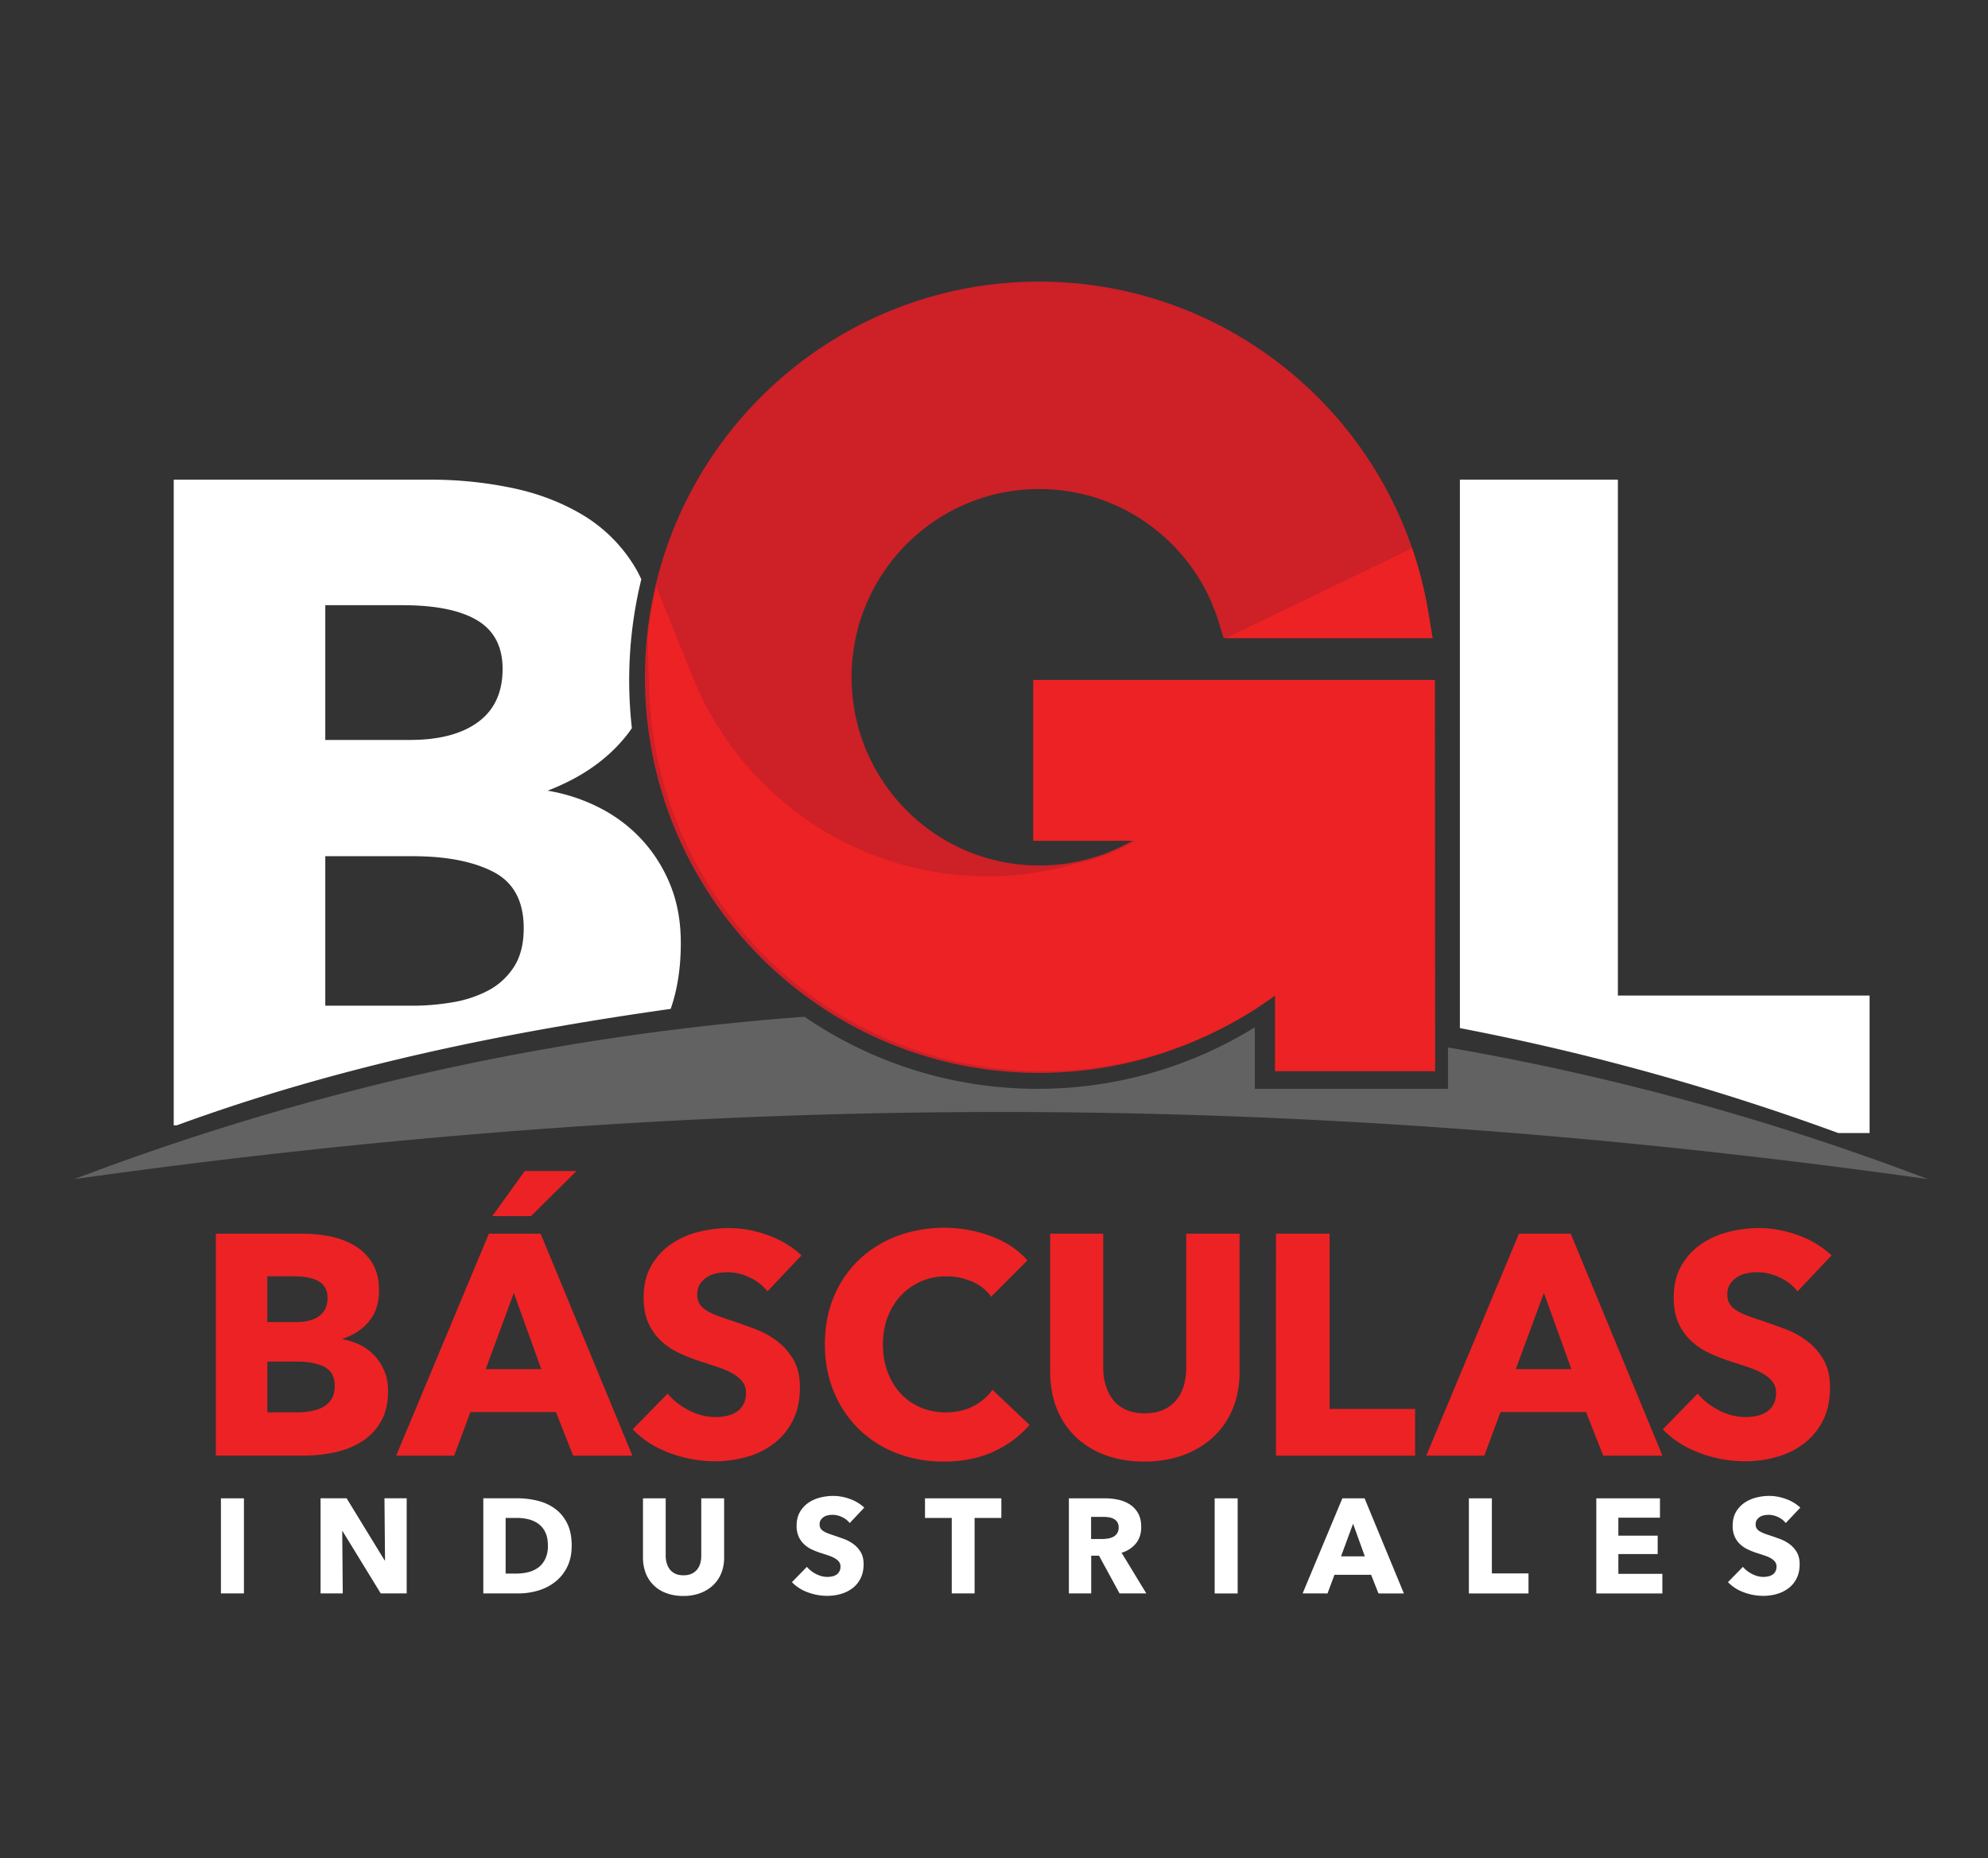 <svg xmlns="http://www.w3.org/2000/svg" height="100" viewBox="0 0 107 100" width="107">
  <rect x="0" y="0" width="107" height="100" fill="#333333" stroke="none"/>
  <g fill="none" fill-rule="evenodd">
    <path d="M43.3 54.712a22.16 22.16 0 0 0 12.557 3.879c4.153 0 8.18-1.149 11.68-3.31v3.31h10.4v-2.227a139 139 0 0 1 25.827 7.086q-25.654-3.613-49.882-3.613T4 63.45q19.055-7.245 39.3-8.738" fill="#626262"/>
    <path d="M78.576 25.812v29.511A131 131 0 0 1 98.94 60.97h1.687v-7.399H87.08V25.812zm-69.226 0v34.745h.158c8.68-3.176 17.543-4.99 26.59-6.268q.545-1.556.545-3.548 0-1.739-.568-3.129a8 8 0 0 0-1.533-2.433 8.1 8.1 0 0 0-2.274-1.713 9.6 9.6 0 0 0-2.794-.919c1.714-.662 3.099-1.58 4.153-2.855q.205-.248.383-.512a22.9 22.9 0 0 1 .507-8.007 6 6 0 0 0-.395-.743 8.2 8.2 0 0 0-2.819-2.756q-1.73-1.017-3.856-1.44a21.3 21.3 0 0 0-4.153-.422zm8.158 6.754h4.154q2.67 0 4.03.819 1.359.819 1.359 2.607 0 1.887-1.31 2.855-1.31.97-3.683.97h-4.55zm0 13.507h4.698q2.72 0 4.35.844 1.632.844 1.632 3.03 0 1.29-.544 2.11a3.7 3.7 0 0 1-1.409 1.266 6.4 6.4 0 0 1-1.928.62q-1.064.174-2.052.174h-4.747zm-5.617 39.67v-5.118h1.238v5.118zm8.832-1.778-.03-3.34h1.196v5.118h-1.397l-2.051-3.347h-.021l.028 3.347h-1.194v-5.118h1.403l2.044 3.34zm9.133-2.794q.41.293.662.784t.252 1.215q0 .672-.248 1.16a2.3 2.3 0 0 1-.655.802q-.407.315-.918.463-.51.148-1.036.148h-1.9v-5.118h1.842q.54 0 1.066.127.525.126.935.42m-.507 2.714a1.6 1.6 0 0 0 .14-.715q0-.435-.14-.72a1.2 1.2 0 0 0-.374-.455 1.5 1.5 0 0 0-.533-.242 2.6 2.6 0 0 0-.615-.072h-.612v2.993h.583q.33 0 .637-.076.305-.077.54-.25.233-.174.374-.463m8.395-.173v-3.087h1.231v3.188q0 .464-.154.842-.156.38-.443.65-.288.271-.695.424a2.6 2.6 0 0 1-.903.151q-.504 0-.907-.151a1.84 1.84 0 0 1-1.116-1.073 2.3 2.3 0 0 1-.15-.843v-3.188h1.223v3.087q0 .21.054.398t.165.336a.8.8 0 0 0 .296.235q.184.086.442.086.259 0 .443-.086a.8.8 0 0 0 .298-.235.9.9 0 0 0 .166-.336q.05-.189.05-.398m6.608-2.093a.6.6 0 0 0-.17.16.43.43 0 0 0-.068.249q0 .13.054.217a.5.5 0 0 0 .159.151q.105.066.248.12t.324.112q.258.087.54.191.28.105.51.279.23.172.382.43.15.255.151.64 0 .44-.162.762a1.5 1.5 0 0 1-.435.531 1.9 1.9 0 0 1-.626.31 2.6 2.6 0 0 1-.727.102q-.548 0-1.058-.191a2.24 2.24 0 0 1-.85-.546l.807-.824q.187.231.493.387.305.155.608.155.136 0 .266-.029a.7.7 0 0 0 .227-.094.5.5 0 0 0 .154-.173.55.55 0 0 0 .058-.26.4.4 0 0 0-.072-.246.7.7 0 0 0-.205-.184 1.7 1.7 0 0 0-.331-.153 17 17 0 0 0-.45-.148 4 4 0 0 1-.478-.187 1.6 1.6 0 0 1-.418-.28 1.3 1.3 0 0 1-.295-.411 1.4 1.4 0 0 1-.112-.59q0-.425.173-.73.172-.303.453-.498t.634-.285.712-.09q.432 0 .882.158.45.16.788.47l-.784.832a1.1 1.1 0 0 0-.414-.322 1.16 1.16 0 0 0-.741-.098.6.6 0 0 0-.227.083m5.434.062v-1.056h4.11v1.056h-1.44v4.062h-1.23v-4.062zm11.357 1.366a1.53 1.53 0 0 1-.777.506l1.332 2.19h-1.44l-1.106-2.031h-.42v2.031H57.53v-5.118h1.943q.368 0 .717.076t.626.257q.276.18.443.477.165.296.165.737 0 .52-.28.875m-1.019-.535a.56.56 0 0 0 .084-.318.5.5 0 0 0-.076-.293.5.5 0 0 0-.196-.173.8.8 0 0 0-.267-.083 2 2 0 0 0-.286-.022h-.658v1.192h.586q.152 0 .311-.025a1 1 0 0 0 .29-.09.55.55 0 0 0 .212-.188m5.252 3.231v-5.118h1.238v5.118zm6.873-5.118h1.195l2.116 5.118h-1.368l-.396-1.004h-1.972l-.374 1.004H70.11zm-.072 3.123h1.281l-.633-1.757zm8.119-3.123v4.041h1.972v1.077h-3.21v-5.118zm6.808 3v1.063h2.368v1.055h-3.555v-5.118h3.426v1.041h-2.239v.969h2.116v.99zm9.225-.527q.23.173.381.43.151.255.151.64 0 .44-.161.762a1.5 1.5 0 0 1-.436.531 1.9 1.9 0 0 1-.626.311 2.6 2.6 0 0 1-.727.101q-.548 0-1.058-.191a2.24 2.24 0 0 1-.85-.546l.807-.824q.187.231.493.386.305.156.608.156.136 0 .266-.029a.7.7 0 0 0 .227-.094.5.5 0 0 0 .155-.173.55.55 0 0 0 .057-.26.4.4 0 0 0-.072-.246.7.7 0 0 0-.205-.185 1.6 1.6 0 0 0-.331-.151 17 17 0 0 0-.45-.148 4 4 0 0 1-.478-.189 1.6 1.6 0 0 1-.418-.278 1.3 1.3 0 0 1-.295-.412 1.4 1.4 0 0 1-.111-.59q0-.425.172-.73.173-.302.454-.498a2 2 0 0 1 .633-.285q.352-.09.713-.091.43 0 .881.16.45.158.788.469l-.784.831a1.1 1.1 0 0 0-.414-.321 1.17 1.17 0 0 0-.741-.098.7.7 0 0 0-.227.083.6.6 0 0 0-.17.16.43.43 0 0 0-.068.248q0 .131.055.217a.5.5 0 0 0 .158.152q.104.065.248.12t.324.112q.26.086.54.191t.51.279" fill="#fff"/>
    <path d="M18.016 74.584q0-.741-.554-1.029-.554-.286-1.478-.286H14.39V76H16q.336 0 .697-.059.36-.06.655-.21a1.26 1.26 0 0 0 .479-.43q.184-.279.184-.718m-.386-4.74q0-.607-.462-.885t-1.368-.278h-1.411v2.463h1.545q.806 0 1.251-.33.445-.328.445-.97m3.258 5.01q0 .978-.386 1.645-.387.666-1.024 1.071-.639.405-1.453.582t-1.671.177h-4.736V66.387h4.736q.688 0 1.41.143a4.2 4.2 0 0 1 1.31.49q.588.345.958.935t.37 1.502q0 .995-.538 1.644-.538.65-1.41.936v.034q.502.084.948.312.444.228.772.582.328.355.521.826.193.473.193 1.063m7.692-9.412h-2.083l1.747-2.428h2.788zm2.267 12.887-.924-2.345h-4.601l-.874 2.345h-3.123l4.988-11.942H29.1l4.938 11.942zm-3.19-8.754-1.512 4.098h2.989zm13.652-.085a2.6 2.6 0 0 0-.965-.75 2.72 2.72 0 0 0-1.73-.228 1.5 1.5 0 0 0-.529.194q-.235.144-.395.371-.16.228-.16.582a.94.94 0 0 0 .127.506q.126.202.37.354.243.152.579.279t.755.261q.605.203 1.26.447.655.245 1.192.65t.89 1.003q.354.6.353 1.493 0 1.03-.378 1.78t-1.016 1.239a4.3 4.3 0 0 1-1.461.725 6.1 6.1 0 0 1-1.696.237q-1.276 0-2.469-.448-1.192-.446-1.981-1.273l1.88-1.923q.437.54 1.15.903a3.1 3.1 0 0 0 1.42.362q.319 0 .621-.067t.53-.22a1.1 1.1 0 0 0 .36-.404q.135-.254.135-.607a.97.97 0 0 0-.168-.574 1.7 1.7 0 0 0-.479-.43 4 4 0 0 0-.773-.354 40 40 0 0 0-1.049-.346 10 10 0 0 1-1.117-.439 3.7 3.7 0 0 1-.974-.65 3 3 0 0 1-.688-.96q-.261-.565-.261-1.375 0-.995.403-1.704.404-.708 1.058-1.164a4.5 4.5 0 0 1 1.478-.666 6.7 6.7 0 0 1 1.663-.21q1.007 0 2.057.37 1.05.371 1.84 1.097zm12.16 8.628q-1.16.531-2.67.531a6.9 6.9 0 0 1-2.545-.455 6 6 0 0 1-2.024-1.29 6 6 0 0 1-1.344-2q-.486-1.163-.487-2.563 0-1.434.496-2.597a5.8 5.8 0 0 1 1.369-1.982 6.1 6.1 0 0 1 2.048-1.257 7.2 7.2 0 0 1 2.536-.438q1.26 0 2.477.447 1.218.446 1.974 1.307l-1.948 1.956a2.4 2.4 0 0 0-1.058-.826 3.5 3.5 0 0 0-1.344-.27q-.755 0-1.385.278-.63.279-1.083.768a3.5 3.5 0 0 0-.706 1.155q-.252.666-.252 1.459 0 .81.252 1.484.252.675.697 1.156t1.067.75q.62.27 1.36.27.856 0 1.495-.337a2.9 2.9 0 0 0 1.024-.877l1.998 1.889a5.7 5.7 0 0 1-1.948 1.442m12.889-2.328a4.3 4.3 0 0 1-1.033 1.518q-.672.632-1.62.987-.95.354-2.108.354-1.176 0-2.117-.354a4.6 4.6 0 0 1-1.595-.987 4.3 4.3 0 0 1-1.007-1.518q-.353-.885-.353-1.965v-7.438h2.855v7.202q0 .49.126.928t.386.784.689.548q.428.203 1.032.203t1.033-.203q.429-.201.697-.548.27-.346.387-.784t.117-.928v-7.202h2.872v7.438q0 1.08-.361 1.965m2.32 2.539V66.387h2.888v9.429h4.602v2.513zm17.612 0-.924-2.345h-4.601l-.873 2.345h-3.125l4.988-11.942h2.788l4.938 11.942zm-3.191-8.754-1.512 4.098h2.99zm13.653-.085a2.6 2.6 0 0 0-.965-.75 2.72 2.72 0 0 0-1.73-.228 1.5 1.5 0 0 0-.529.194q-.235.144-.395.371-.16.228-.16.582a.94.94 0 0 0 .127.506q.126.202.37.354.243.152.578.279.336.127.756.261.605.203 1.26.447.655.245 1.192.65t.89 1.003q.353.6.353 1.493 0 1.03-.378 1.78-.377.75-1.016 1.239a4.3 4.3 0 0 1-1.461.725 6.1 6.1 0 0 1-1.696.237q-1.277 0-2.469-.448-1.192-.446-1.981-1.273l1.88-1.923q.437.54 1.15.903a3.1 3.1 0 0 0 1.42.362q.319 0 .621-.067t.53-.22a1.1 1.1 0 0 0 .36-.404q.135-.254.135-.607a.97.97 0 0 0-.168-.574 1.7 1.7 0 0 0-.479-.43 4 4 0 0 0-.773-.354 40 40 0 0 0-1.049-.346 10 10 0 0 1-1.117-.439 3.7 3.7 0 0 1-.974-.65 3 3 0 0 1-.689-.96q-.26-.565-.26-1.375 0-.995.403-1.704.403-.708 1.058-1.164a4.5 4.5 0 0 1 1.478-.666 6.7 6.7 0 0 1 1.663-.21q1.007 0 2.057.37 1.049.371 1.84 1.097z" fill="#EC2224"/>
    <path d="M34.711 36.444c0 11.758 9.503 21.29 21.224 21.29 3.759 0 7.378-.983 10.567-2.823l1.142-.658-6.167-9.27-.973.496a10 10 0 0 1-4.57 1.094c-5.577 0-10.098-4.536-10.098-10.13 0-5.592 4.52-10.127 10.099-10.127 4.466 0 8.364 2.933 9.655 7.149l.268.872h11.247l-.24-1.44c-1.704-10.184-10.527-17.743-20.93-17.743-11.721 0-21.224 9.531-21.224 21.29" fill="#CD2027"/>
    <path d="M65.98 34.337h11.125l-.24-1.44a21.3 21.3 0 0 0-.861-3.4zm-31.122.003.072 2.61c.317 11.506 9.716 20.693 21.215 20.693a21.14 21.14 0 0 0 13.737-5.06 21.4 21.4 0 0 0 3.646-4.154 21.3 21.3 0 0 0 3.546-9.97h-9.036l-.361.583a17.2 17.2 0 0 1-5.978 5.812 10.1 10.1 0 0 1-3.7 1.595 17 17 0 0 1-4.853.701c-7.021 0-13.249-4.284-15.847-10.699l-1.973-4.872a21 21 0 0 0-.468 2.761" fill="#EC2224"/>
    <path d="M55.61 36.587v8.658h13.014v12.398h8.62l-.012-21.056z" fill="#EC2224"/>
  </g>
</svg>

